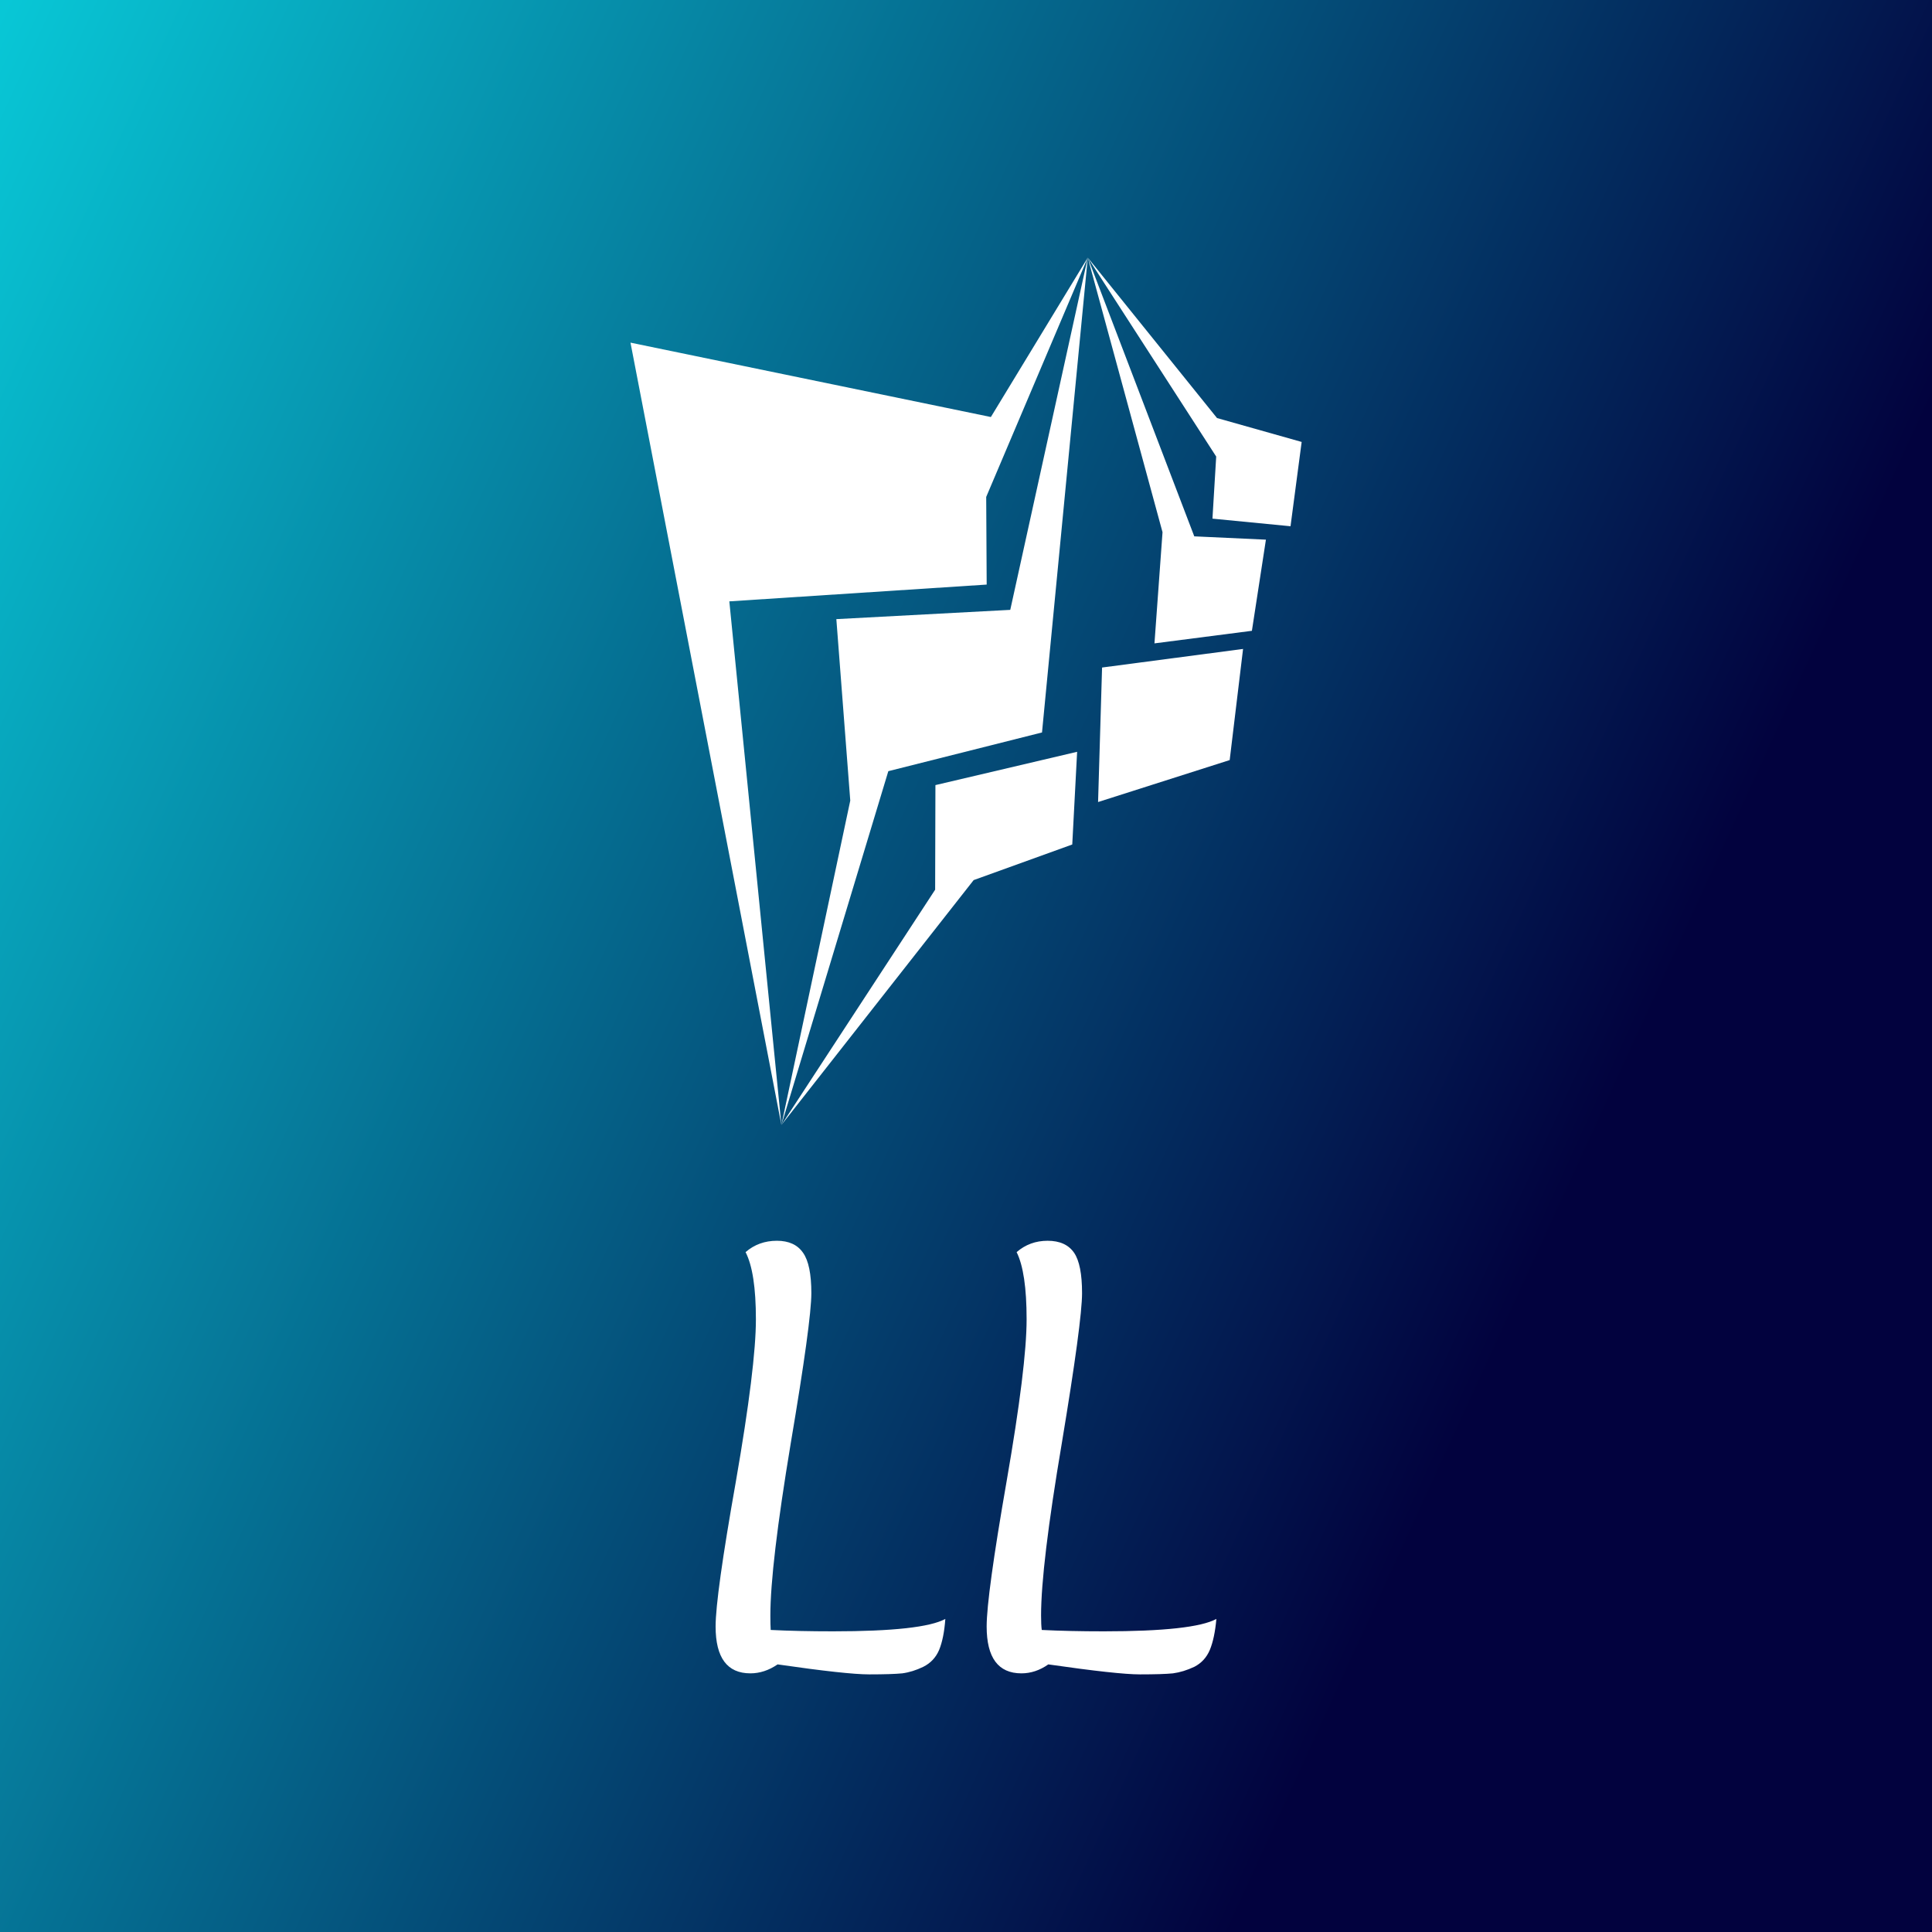 <svg data-v-fde0c5aa="" xmlns="http://www.w3.org/2000/svg" viewBox="0 0 300 300" class="iconAbove"><rect x="0" y="0" width="300" height="300" fill="#808080" stroke="none"/><!----><defs data-v-fde0c5aa=""><linearGradient data-v-fde0c5aa="" gradientTransform="rotate(25)" id="2b0492b3-f0cf-4bec-bb4b-4e8b9011c349" x1="0%" y1="0%" x2="100%" y2="0%"><stop data-v-fde0c5aa="" offset="0%" stop-color="#08C7D6" stop-opacity="1"></stop><stop data-v-fde0c5aa="" offset="100%" stop-color="#02023E" stop-opacity="1"></stop></linearGradient></defs><rect data-v-fde0c5aa="" fill="url(#2b0492b3-f0cf-4bec-bb4b-4e8b9011c349)" x="0" y="0" width="300px" height="300px" class="logo-background-square"></rect><defs data-v-fde0c5aa=""><!----></defs><g data-v-fde0c5aa="" id="32889eb4-62ec-43f4-b734-31b99926d8a1" fill="#ffffff" transform="matrix(5.348,0,0,5.348,104.701,173.52)"><path d="M2.98 3.58L2.98 3.58L2.98 3.58Q3.50 3.58 3.74 3.93L3.74 3.93L3.74 3.93Q3.98 4.27 3.98 5.10L3.98 5.10L3.98 5.10Q3.98 5.92 3.38 9.47L3.38 9.47L3.38 9.47Q2.79 13.02 2.79 14.46L2.79 14.46L2.79 14.46Q2.79 14.74 2.80 14.88L2.80 14.88L2.80 14.88Q3.60 14.92 4.61 14.92L4.61 14.92L4.61 14.92Q7.21 14.92 7.87 14.56L7.87 14.56L7.87 14.56Q7.83 15.12 7.69 15.46L7.69 15.46L7.69 15.46Q7.55 15.79 7.23 15.95L7.23 15.95L7.23 15.95Q6.92 16.10 6.62 16.14L6.62 16.14L6.62 16.14Q6.31 16.17 5.66 16.17L5.66 16.17L5.66 16.17Q5.00 16.17 3.00 15.88L3.00 15.88L3.00 15.88Q2.62 16.14 2.21 16.14L2.21 16.14L2.21 16.14Q1.20 16.14 1.20 14.78L1.20 14.78L1.20 14.78Q1.20 13.89 1.79 10.56L1.79 10.56L1.79 10.56Q2.37 7.22 2.37 5.86L2.37 5.86L2.37 5.86Q2.37 4.49 2.07 3.91L2.07 3.91L2.07 3.91Q2.45 3.58 2.98 3.58ZM10.84 3.58L10.84 3.58L10.84 3.58Q11.37 3.58 11.61 3.93L11.61 3.93L11.61 3.93Q11.84 4.27 11.84 5.10L11.84 5.10L11.84 5.10Q11.84 5.92 11.25 9.47L11.25 9.47L11.25 9.47Q10.65 13.02 10.65 14.46L10.65 14.46L10.65 14.46Q10.65 14.74 10.67 14.88L10.67 14.88L10.67 14.88Q11.47 14.92 12.47 14.92L12.47 14.92L12.47 14.92Q15.08 14.92 15.74 14.56L15.74 14.56L15.74 14.56Q15.69 15.12 15.55 15.46L15.55 15.46L15.55 15.46Q15.41 15.79 15.10 15.95L15.10 15.95L15.10 15.95Q14.78 16.10 14.48 16.14L14.48 16.14L14.48 16.14Q14.18 16.17 13.52 16.17L13.52 16.17L13.52 16.17Q12.87 16.17 10.86 15.88L10.86 15.88L10.86 15.88Q10.49 16.14 10.08 16.14L10.08 16.14L10.08 16.14Q9.07 16.14 9.07 14.78L9.07 14.78L9.07 14.78Q9.07 13.89 9.65 10.56L9.65 10.56L9.65 10.56Q10.23 7.22 10.23 5.86L10.23 5.86L10.23 5.86Q10.23 4.49 9.94 3.91L9.94 3.91L9.94 3.91Q10.32 3.58 10.84 3.58Z"></path></g><defs data-v-fde0c5aa=""><!----></defs><g data-v-fde0c5aa="" id="9119c0dd-a66c-4ede-af52-5e5f67f97983" stroke="none" fill="#ffffff" transform="matrix(1.377,0,0,1.377,80.024,38.623)"><g clip-rule="evenodd"><path d="M12.983 10.59l17.018 88.223-5.872-59.049 29.021-1.892-.054-9.883L64.549 1 53.622 18.977z"></path><path d="M59.389 54.548l5.16-53.541-8.74 39.716-19.612 1.045 1.57 20.462-7.766 36.583 12.057-39.899z"></path><path d="M62.8 67.182l.549-10.453-15.979 3.755-.032 11.797-17.337 26.532 21.68-27.616zM65.711 62.394l14.841-4.731 1.509-12.532-15.899 2.095zM72.07 44.502l10.988-1.417 1.581-10.278-8.079-.373L64.549 1l8.43 30.967z"></path><path d="M87.413 31.294l1.256-9.506-9.544-2.694L64.549 1l14.483 22.437-.422 7z"></path></g></g><!----></svg>
